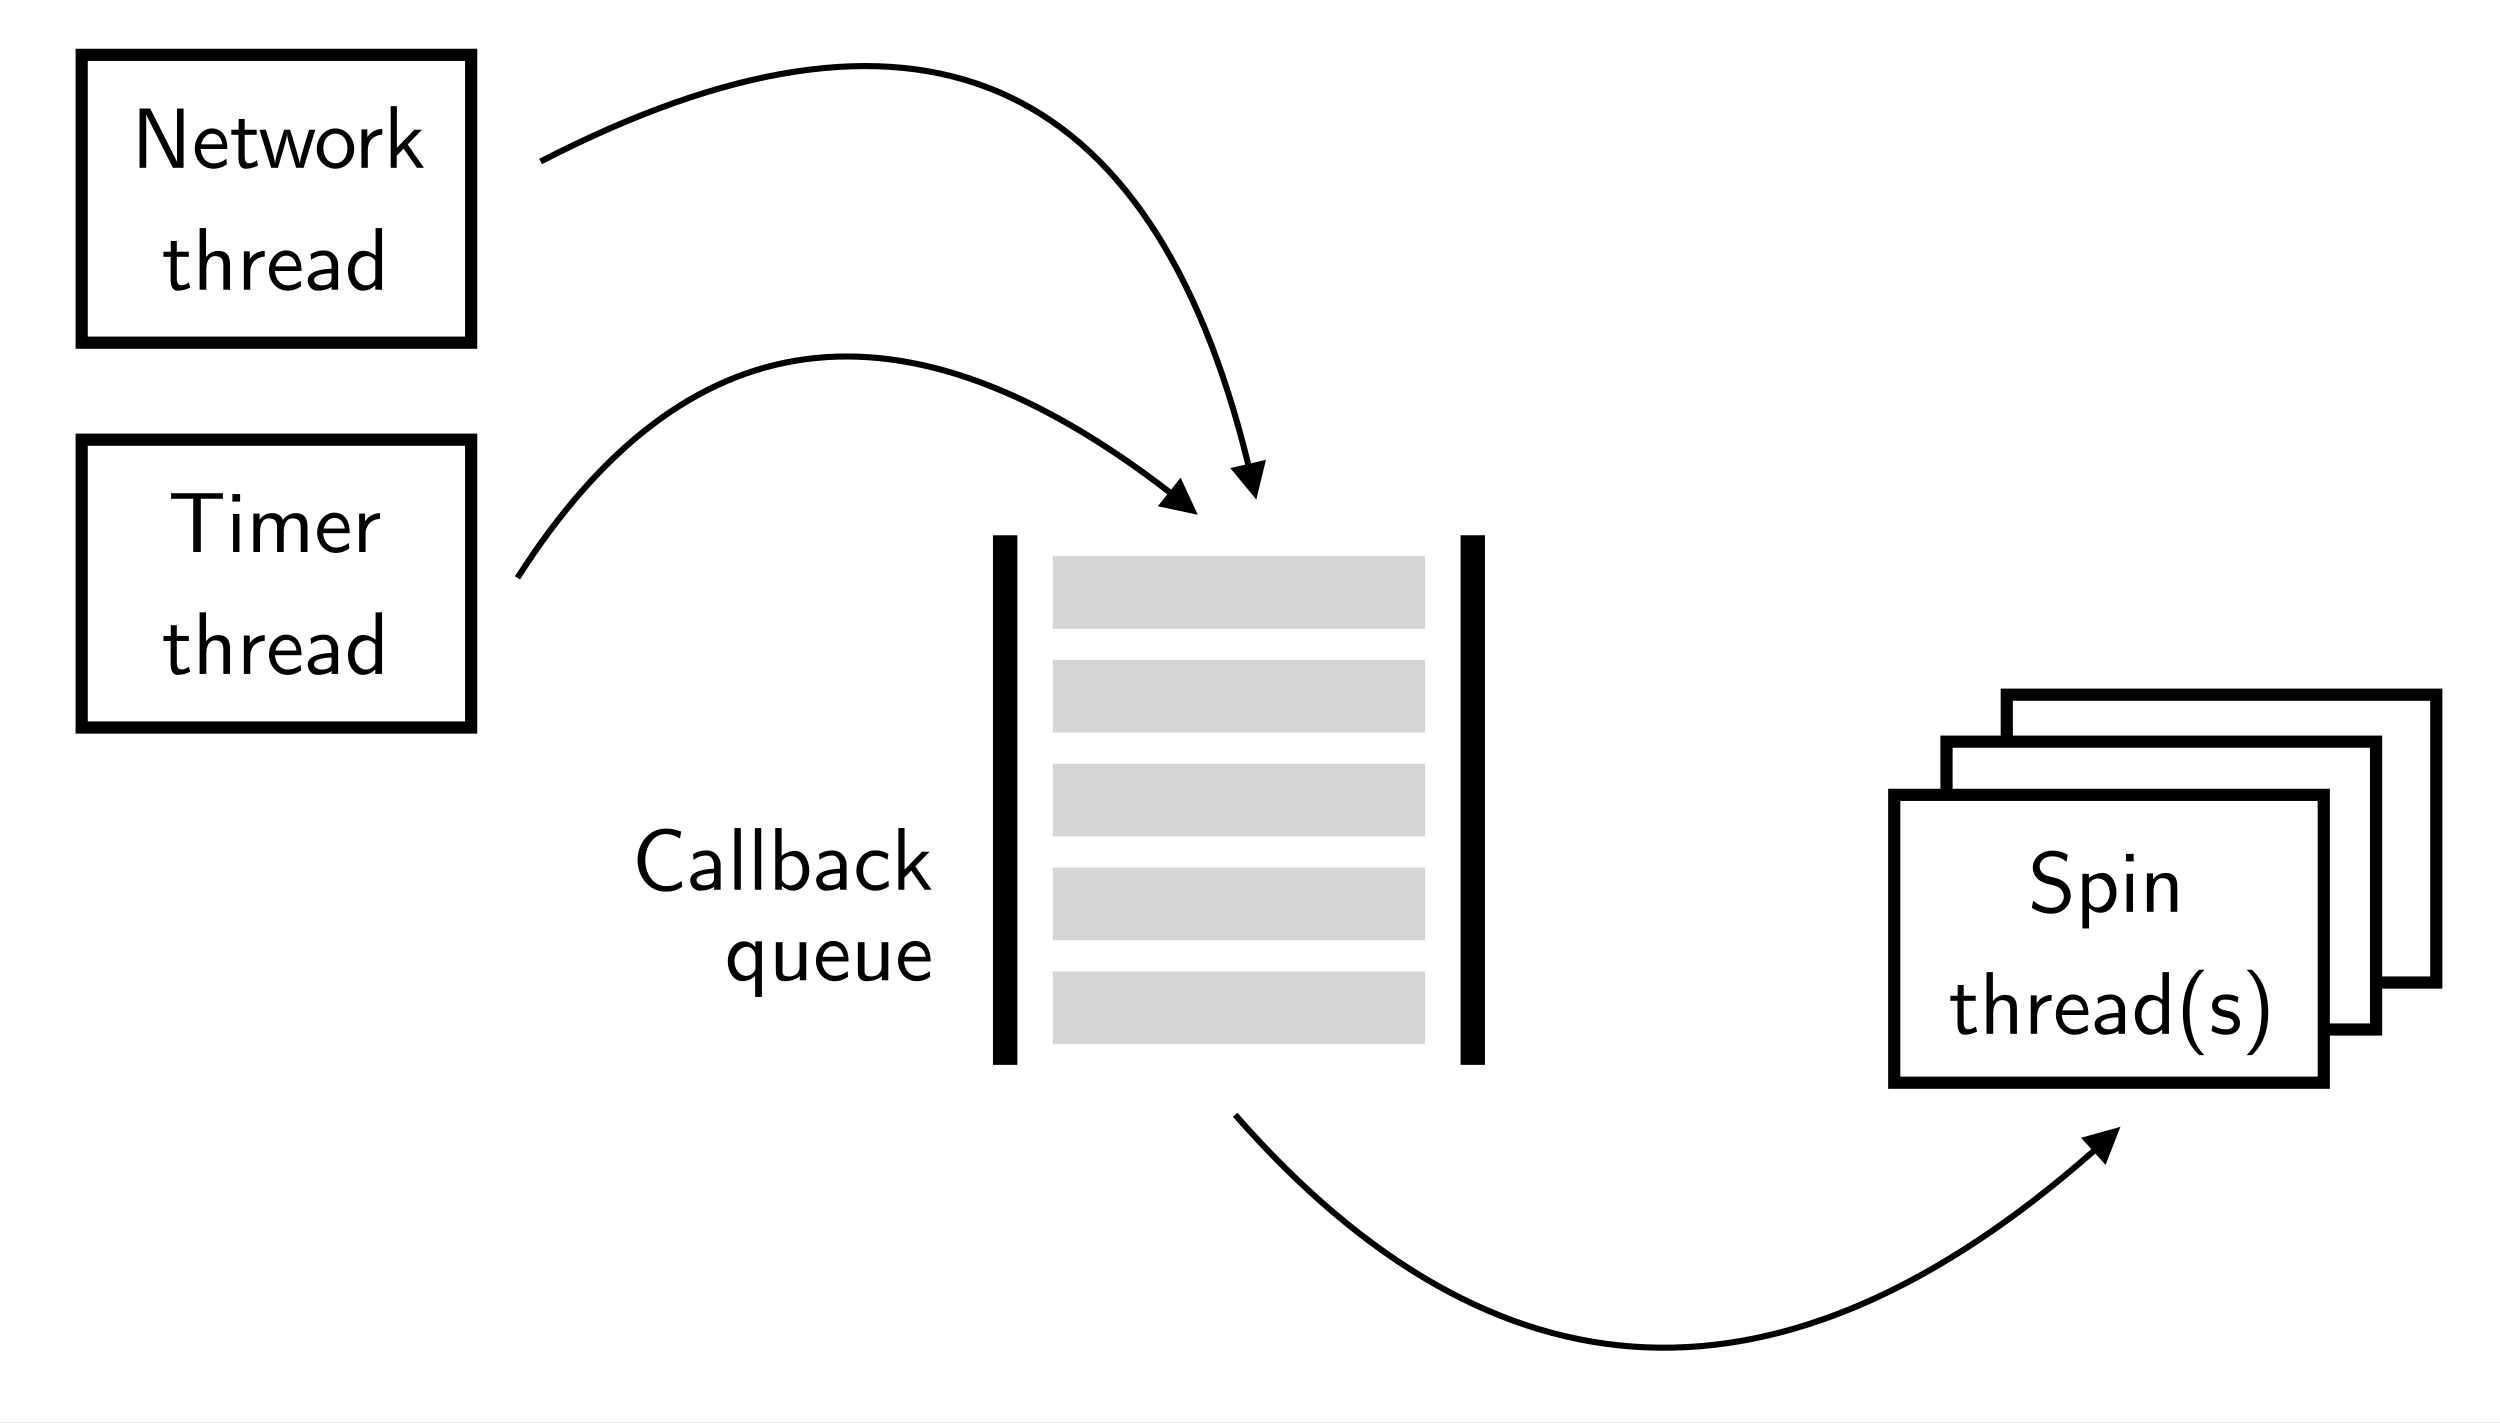 <?xml version="1.0" encoding="UTF-8"?>
<svg xmlns="http://www.w3.org/2000/svg" xmlns:xlink="http://www.w3.org/1999/xlink" width="409.93pt" height="233.279pt" viewBox="0 0 409.93 233.279" version="1.1">
<rect x="0" y="0" width="409.93" height="233.279" fill="#808080" stroke="none"/>
<defs>
<g>
<symbol overflow="visible" id="glyph0-0">
<path style="stroke:none;" d="M 0.141 -0.141 L 10.5 -0.141 L 10.5 -10.703 L 0.141 -10.703 Z M 0.984 -1.562 L 0.984 -9.281 L 4.844 -5.438 Z M 1.469 -0.984 L 5.312 -4.844 L 9.172 -0.984 Z M 1.469 -9.875 L 9.172 -9.875 L 5.312 -6 Z M 5.797 -5.438 L 9.656 -9.281 L 9.656 -1.562 Z M 5.797 -5.438 "/>
</symbol>
<symbol overflow="visible" id="glyph0-1">
<path style="stroke:none;" d="M 1.328 0 L 2.422 0 L 2.422 -8.734 L 2.969 -7.609 L 6.797 0 L 8.547 0 L 8.547 -9.719 L 7.469 -9.719 L 7.469 -0.984 L 6.922 -2.094 L 3.078 -9.719 L 1.328 -9.719 Z M 1.328 0 "/>
</symbol>
<symbol overflow="visible" id="glyph0-2">
<path style="stroke:none;" d="M 0.469 -3.156 C 0.469 -1.422 1.688 0.156 3.531 0.156 C 4.406 0.156 5.141 -0.156 5.734 -0.562 L 5.656 -1.484 C 5.141 -1.109 4.484 -0.719 3.531 -0.719 C 2.359 -0.719 1.516 -1.75 1.453 -3.078 L 5.797 -3.078 L 5.797 -3.484 C 5.672 -5.875 4.297 -6.453 3.297 -6.453 C 1.688 -6.453 0.469 -4.906 0.469 -3.156 Z M 1.531 -3.844 C 1.688 -4.547 2.234 -5.594 3.297 -5.594 C 3.703 -5.594 4.781 -5.422 5 -3.844 Z M 1.531 -3.844 "/>
</symbol>
<symbol overflow="visible" id="glyph0-3">
<path style="stroke:none;" d="M 0.25 -5.406 L 1.422 -5.406 L 1.422 -1.641 C 1.438 -0.094 2.109 0.156 2.578 0.156 C 3.188 0.156 3.922 0.016 4.641 -0.375 L 4.422 -1.203 C 4.266 -1.125 3.844 -0.734 3.188 -0.734 C 2.484 -0.734 2.438 -1.484 2.438 -1.953 L 2.438 -5.406 L 4.406 -5.406 L 4.406 -6.234 L 2.438 -6.234 L 2.438 -8 L 1.453 -8 L 1.453 -6.234 L 0.25 -6.234 Z M 0.25 -5.406 "/>
</symbol>
<symbol overflow="visible" id="glyph0-4">
<path style="stroke:none;" d="M 0.203 -6.234 L 2.125 0 L 3.234 0 C 3.297 -0.344 4.656 -4.406 4.719 -5.516 C 4.875 -4.594 4.641 -5.203 6.219 0 L 7.438 0 L 9.359 -6.234 L 8.344 -6.234 C 8.25 -5.859 6.875 -1.625 6.797 -0.703 C 6.734 -1.141 6.672 -1.344 6.266 -2.812 L 5.234 -6.234 L 4.234 -6.234 C 4.188 -5.984 2.797 -1.75 2.766 -0.703 C 2.656 -1.266 2.703 -1.594 1.25 -6.234 Z M 0.203 -6.234 "/>
</symbol>
<symbol overflow="visible" id="glyph0-5">
<path style="stroke:none;" d="M 0.422 -3.094 C 0.422 -1.172 1.891 0.156 3.484 0.156 C 5.078 0.156 6.562 -1.172 6.562 -3.078 C 6.562 -4.969 5.156 -6.453 3.484 -6.453 C 1.594 -6.453 0.422 -4.703 0.422 -3.094 Z M 1.516 -3.234 C 1.516 -4.922 2.594 -5.594 3.484 -5.594 C 4.594 -5.594 5.453 -4.719 5.453 -3.234 C 5.453 -1.484 4.422 -0.734 3.484 -0.734 C 2.391 -0.734 1.516 -1.672 1.516 -3.234 Z M 1.516 -3.234 "/>
</symbol>
<symbol overflow="visible" id="glyph0-6">
<path style="stroke:none;" d="M 1.141 0 L 2.188 0 L 2.188 -2.891 C 2.188 -4.906 3.75 -5.406 4.562 -5.438 L 4.562 -6.375 C 3.078 -6.359 2.359 -5.375 2.109 -5.047 L 2.109 -6.297 L 1.141 -6.297 Z M 1.141 0 "/>
</symbol>
<symbol overflow="visible" id="glyph0-7">
<path style="stroke:none;" d="M 1.156 0 L 2.141 0 L 2.141 -1.984 L 3.266 -3.141 L 5.453 0 L 6.594 0 L 3.938 -3.828 L 6.281 -6.234 L 5.031 -6.234 L 2.172 -3.297 L 2.172 -10.109 L 1.156 -10.109 Z M 1.156 0 "/>
</symbol>
<symbol overflow="visible" id="glyph0-8">
<path style="stroke:none;" d=""/>
</symbol>
<symbol overflow="visible" id="glyph0-9">
<path style="stroke:none;" d="M 1.125 0 L 2.219 0 L 2.219 -3.359 C 2.219 -4.391 2.578 -5.516 3.641 -5.516 C 4.859 -5.516 5.016 -4.766 5.016 -3.938 L 5.016 0 L 6.109 0 L 6.109 -4.031 C 6.109 -4.891 6.047 -6.375 4.188 -6.375 C 3.219 -6.375 2.625 -5.906 2.172 -5.375 L 2.172 -10.109 L 1.125 -10.109 Z M 1.125 0 "/>
</symbol>
<symbol overflow="visible" id="glyph0-10">
<path style="stroke:none;" d="M 0.609 -1.578 C 0.609 -0.938 1.031 0.156 2.219 0.156 C 2.875 0.156 3.797 0.031 4.531 -0.484 L 4.531 0 L 5.594 0 L 5.594 -4.266 C 5.516 -5.422 4.625 -6.453 3.297 -6.453 C 2.359 -6.453 1.734 -6.219 1.078 -5.844 L 1.156 -4.906 C 1.641 -5.219 2.219 -5.609 3.266 -5.609 C 3.438 -5.609 3.812 -5.594 4.141 -5.188 C 4.484 -4.781 4.5 -4.359 4.516 -3.906 L 4.516 -3.438 C 3.062 -3.422 0.609 -3.062 0.609 -1.578 Z M 1.641 -1.594 C 1.641 -2.484 3.484 -2.688 4.516 -2.703 L 4.516 -1.812 C 4.516 -0.922 3.578 -0.719 2.938 -0.719 C 2.203 -0.719 1.641 -1.078 1.641 -1.594 Z M 1.641 -1.594 "/>
</symbol>
<symbol overflow="visible" id="glyph0-11">
<path style="stroke:none;" d="M 0.484 -3.094 C 0.484 -1.328 1.531 0.156 2.891 0.156 C 3.828 0.156 4.5 -0.281 4.969 -0.734 L 4.969 0 L 6.078 0 L 6.078 -10.109 L 5.016 -10.109 L 5.016 -5.609 C 4.516 -6 3.844 -6.391 2.984 -6.391 C 1.578 -6.391 0.484 -4.938 0.484 -3.094 Z M 1.578 -3.109 C 1.578 -4.938 2.797 -5.516 3.609 -5.516 L 3.641 -5.516 C 3.797 -5.516 4.25 -5.5 4.672 -5.094 C 4.938 -4.859 4.969 -4.781 4.969 -4.547 L 4.969 -1.875 C 4.969 -1.406 4.297 -0.719 3.469 -0.719 C 2.719 -0.719 1.578 -1.266 1.578 -3.109 Z M 1.578 -3.109 "/>
</symbol>
<symbol overflow="visible" id="glyph0-12">
<path style="stroke:none;" d="M 0.484 -8.719 L 4.125 -8.734 L 4.125 0 L 5.375 0 L 5.375 -8.734 L 9 -8.719 L 9 -9.641 L 0.484 -9.641 Z M 0.484 -8.719 "/>
</symbol>
<symbol overflow="visible" id="glyph0-13">
<path style="stroke:none;" d="M 1.141 0 L 2.188 0 L 2.188 -6.234 L 1.141 -6.234 Z M 1.031 -8.266 L 2.297 -8.266 L 2.297 -9.5 L 1.031 -9.5 Z M 1.031 -8.266 "/>
</symbol>
<symbol overflow="visible" id="glyph0-14">
<path style="stroke:none;" d="M 1.125 0 L 2.219 0 L 2.219 -3.359 C 2.219 -4.391 2.578 -5.516 3.641 -5.516 C 4.859 -5.516 5.016 -4.766 5.016 -3.938 L 5.016 0 L 6.109 0 L 6.109 -3.359 C 6.109 -4.391 6.469 -5.516 7.531 -5.516 C 8.75 -5.516 8.891 -4.766 8.891 -3.938 L 8.891 0 L 10 0 L 10 -4.031 C 10 -4.875 9.938 -6.375 8.078 -6.375 C 6.797 -6.375 6.172 -5.516 5.969 -5.234 C 5.766 -5.766 5.359 -6.375 4.188 -6.375 C 2.953 -6.375 2.344 -5.578 2.141 -5.312 L 2.141 -6.297 L 1.125 -6.297 Z M 1.125 0 "/>
</symbol>
<symbol overflow="visible" id="glyph0-15">
<path style="stroke:none;" d="M 0.609 -0.656 C 1.5 -0.094 2.531 0.312 3.828 0.312 C 5.734 0.312 6.984 -1.141 6.984 -2.641 C 6.984 -4.047 6 -4.984 5.109 -5.344 C 4.625 -5.562 3.422 -5.781 3.016 -5.938 C 2.391 -6.188 1.891 -6.734 1.891 -7.438 C 1.891 -8.266 2.641 -9.094 3.922 -9.094 C 5.031 -9.094 5.609 -8.734 6.297 -8.188 L 6.5 -9.359 C 5.766 -9.75 5.047 -10.031 3.938 -10.031 C 1.953 -10.031 0.766 -8.625 0.766 -7.266 C 0.781 -6.703 0.938 -6.266 1.172 -5.891 C 2.094 -4.484 3.703 -4.578 4.656 -4.188 C 5.375 -3.906 5.859 -3.25 5.859 -2.5 C 5.859 -1.547 5.047 -0.656 3.828 -0.656 C 2.453 -0.656 1.5 -1.281 0.828 -1.812 Z M 0.609 -0.656 "/>
</symbol>
<symbol overflow="visible" id="glyph0-16">
<path style="stroke:none;" d="M 1.141 2.734 L 2.219 2.734 L 2.219 -0.641 C 2.688 -0.219 3.297 0.156 4.109 0.156 C 5.672 0.156 6.719 -1.406 6.719 -3.141 C 6.719 -4.812 5.828 -6.375 4.516 -6.375 C 4.031 -6.375 3.094 -6.266 2.188 -5.547 L 2.188 -6.234 L 1.141 -6.234 Z M 2.219 -1.766 L 2.219 -4.672 C 2.234 -4.672 2.734 -5.469 3.703 -5.469 C 4.859 -5.469 5.609 -4.344 5.609 -3.109 C 5.609 -1.641 4.562 -0.703 3.578 -0.703 C 2.766 -0.703 2.219 -1.422 2.219 -1.766 Z M 2.219 -1.766 "/>
</symbol>
<symbol overflow="visible" id="glyph0-17">
<path style="stroke:none;" d="M 1.125 0 L 2.219 0 L 2.219 -3.359 C 2.219 -4.391 2.578 -5.516 3.641 -5.516 C 4.859 -5.516 5.016 -4.766 5.016 -3.938 L 5.016 0 L 6.109 0 L 6.109 -4.031 C 6.109 -5.016 5.984 -6.375 4.188 -6.375 C 2.953 -6.375 2.344 -5.578 2.141 -5.312 L 2.141 -6.297 L 1.125 -6.297 Z M 1.125 0 "/>
</symbol>
<symbol overflow="visible" id="glyph0-18">
<path style="stroke:none;" d="M 1.125 -3.5 C 1.125 0.75 2.891 2.688 3.797 3.5 L 4.656 3.5 C 4.5 3.234 2.219 1.609 2.219 -3.5 C 2.219 -5.422 2.531 -7.406 3.531 -9.078 C 3.938 -9.766 4.25 -10.062 4.656 -10.5 L 3.797 -10.5 C 2.844 -9.641 1.125 -7.703 1.125 -3.5 Z M 1.125 -3.5 "/>
</symbol>
<symbol overflow="visible" id="glyph0-19">
<path style="stroke:none;" d="M 0.375 -0.469 C 1.422 0.094 2.281 0.156 2.766 0.156 C 4.625 0.156 5.047 -1.016 5.047 -1.781 C 5.047 -2.688 4.391 -3.266 3.828 -3.531 C 3.031 -3.891 1.453 -3.734 1.453 -4.766 C 1.453 -5.094 1.672 -5.609 2.625 -5.609 C 3.641 -5.609 4.094 -5.359 4.641 -5.094 L 4.797 -6.016 C 4.047 -6.344 3.547 -6.453 2.766 -6.453 C 0.859 -6.453 0.469 -5.344 0.469 -4.609 C 0.469 -3.625 1.297 -3.062 1.922 -2.891 C 2.359 -2.75 2.953 -2.672 3.266 -2.578 C 3.547 -2.484 4.047 -2.219 4.047 -1.688 C 4.047 -1.297 3.797 -0.734 2.75 -0.734 C 1.688 -0.734 1.141 -1.078 0.547 -1.422 Z M 0.375 -0.469 "/>
</symbol>
<symbol overflow="visible" id="glyph0-20">
<path style="stroke:none;" d="M 0.766 3.5 L 1.625 3.5 C 2.578 2.641 4.312 0.719 4.312 -3.516 C 4.312 -7.703 2.578 -9.641 1.625 -10.5 L 0.766 -10.5 C 0.938 -10.234 3.219 -8.609 3.219 -3.5 C 3.219 -1.578 2.891 0.422 1.891 2.094 C 1.484 2.766 1.172 3.062 0.766 3.5 Z M 0.766 3.5 "/>
</symbol>
<symbol overflow="visible" id="glyph0-21">
<path style="stroke:none;" d="M 0.922 -4.859 C 0.922 -2.172 2.766 0.312 5.516 0.312 C 6.688 0.312 7.25 0.109 8.234 -0.469 L 8.141 -1.438 C 7.453 -0.984 6.953 -0.594 5.531 -0.594 C 3.516 -0.594 2.188 -2.609 2.188 -4.859 C 2.188 -7.062 3.516 -9.125 5.484 -9.125 C 6.531 -9.125 7.109 -8.844 7.875 -8.391 L 8.078 -9.547 C 7.344 -9.812 6.531 -10.031 5.547 -10.031 C 2.766 -10.031 0.922 -7.578 0.922 -4.859 Z M 0.922 -4.859 "/>
</symbol>
<symbol overflow="visible" id="glyph0-22">
<path style="stroke:none;" d="M 1.141 0 L 2.188 0 L 2.188 -10.109 L 1.141 -10.109 Z M 1.141 0 "/>
</symbol>
<symbol overflow="visible" id="glyph0-23">
<path style="stroke:none;" d="M 1.141 0 L 2.219 0 L 2.219 -0.641 C 2.703 -0.219 3.281 0.156 4.109 0.156 C 5.578 0.156 6.719 -1.297 6.719 -3.141 C 6.719 -4.812 5.812 -6.375 4.422 -6.375 C 3.984 -6.375 3.094 -6.266 2.188 -5.562 L 2.188 -10.109 L 1.141 -10.109 Z M 2.219 -1.859 L 2.219 -4.484 C 2.219 -5 3.016 -5.516 3.719 -5.516 C 4.484 -5.516 5.609 -4.984 5.609 -3.125 C 5.609 -1.281 4.406 -0.703 3.609 -0.703 C 3.203 -0.703 2.781 -0.859 2.469 -1.266 C 2.281 -1.516 2.219 -1.5 2.219 -1.859 Z M 2.219 -1.859 "/>
</symbol>
<symbol overflow="visible" id="glyph0-24">
<path style="stroke:none;" d="M 0.484 -3.125 C 0.484 -1.312 1.812 0.156 3.531 0.156 C 4.5 0.156 5.188 -0.141 5.812 -0.562 L 5.734 -1.5 C 5.297 -1.188 4.641 -0.734 3.547 -0.734 C 2.359 -0.734 1.578 -1.766 1.578 -3.125 C 1.578 -4.344 2.219 -5.562 3.562 -5.562 C 4.656 -5.562 5.031 -5.25 5.578 -4.906 L 5.734 -5.844 C 4.891 -6.328 4.438 -6.453 3.562 -6.453 C 1.609 -6.453 0.484 -4.75 0.484 -3.125 Z M 0.484 -3.125 "/>
</symbol>
<symbol overflow="visible" id="glyph0-25">
<path style="stroke:none;" d="M 0.484 -3.094 C 0.484 -1.297 1.516 0.156 2.859 0.156 C 3.703 0.156 4.422 -0.203 4.969 -0.703 L 4.969 2.734 L 6.078 2.734 L 6.078 -6.375 L 5.016 -6.375 L 5.016 -5.438 C 4.609 -5.891 4 -6.375 3.094 -6.375 C 1.641 -6.375 0.484 -4.922 0.484 -3.094 Z M 1.578 -3.094 C 1.578 -4.672 2.766 -5.484 3.609 -5.484 C 4.625 -5.484 5.016 -4.391 5.016 -3.984 L 5.016 -1.938 C 5.016 -1.328 4.234 -0.719 3.484 -0.719 C 2.422 -0.719 1.578 -1.812 1.578 -3.094 Z M 1.578 -3.094 "/>
</symbol>
<symbol overflow="visible" id="glyph0-26">
<path style="stroke:none;" d="M 1.125 -1.703 C 1.125 -0.984 1.125 0.156 2.594 0.156 C 3.344 0.156 4.328 -0.047 5.047 -0.672 L 5.047 0 L 6.109 0 L 6.109 -6.234 L 5.016 -6.234 L 5.016 -2.312 C 5.016 -2.188 5.016 -2.047 5 -1.906 C 4.922 -1.312 4.375 -0.625 3.328 -0.625 C 2.375 -0.625 2.219 -0.938 2.219 -1.547 L 2.219 -6.234 L 1.125 -6.234 Z M 1.125 -1.703 "/>
</symbol>
</g>
<clipPath id="clip1">
  <path d="M 0 0 L 409.93 0 L 409.93 233.277 L 0 233.277 Z M 0 0 "/>
</clipPath>
</defs>
<g id="surface1">
<g clip-path="url(#clip1)" clip-rule="nonzero">
<rect x="0" y="0" width="409.93" height="233.279" style="fill:rgb(100%,100%,100%);fill-opacity:1;stroke:none;"/>
</g>
<path style="fill:none;stroke-width:2;stroke-linecap:butt;stroke-linejoin:miter;stroke:rgb(0%,0%,0%);stroke-opacity:1;stroke-miterlimit:4;" d="M -0.001 -0 L 63.863 -0 L 63.863 47.199 L -0.001 47.199 Z M -0.001 -0 " transform="matrix(1,0,0,1,13.395,8.992)"/>
<g style="fill:rgb(0%,0%,0%);fill-opacity:1;">
  <use xlink:href="#glyph0-1" x="21.553" y="27.511"/>
  <use xlink:href="#glyph0-2" x="31.465" y="27.511"/>
  <use xlink:href="#glyph0-3" x="37.681" y="27.511"/>
</g>
<g style="fill:rgb(0%,0%,0%);fill-opacity:1;">
  <use xlink:href="#glyph0-4" x="42.343" y="27.511"/>
</g>
<g style="fill:rgb(0%,0%,0%);fill-opacity:1;">
  <use xlink:href="#glyph0-5" x="51.513" y="27.511"/>
</g>
<g style="fill:rgb(0%,0%,0%);fill-opacity:1;">
  <use xlink:href="#glyph0-6" x="58.121" y="27.511"/>
  <use xlink:href="#glyph0-7" x="62.909" y="27.511"/>
  <use xlink:href="#glyph0-8" x="69.755" y="27.511"/>
</g>
<g style="fill:rgb(0%,0%,0%);fill-opacity:1;">
  <use xlink:href="#glyph0-3" x="26.553" y="47.511"/>
  <use xlink:href="#glyph0-9" x="31.607" y="47.511"/>
  <use xlink:href="#glyph0-6" x="38.845" y="47.511"/>
  <use xlink:href="#glyph0-2" x="43.633" y="47.511"/>
  <use xlink:href="#glyph0-10" x="49.849" y="47.511"/>
  <use xlink:href="#glyph0-11" x="56.569" y="47.511"/>
</g>
<path style="fill:none;stroke-width:2;stroke-linecap:butt;stroke-linejoin:miter;stroke:rgb(0%,0%,0%);stroke-opacity:1;stroke-miterlimit:4;" d="M -0.001 0.001 L 63.863 0.001 L 63.863 47.201 L -0.001 47.201 Z M -0.001 0.001 " transform="matrix(1,0,0,1,13.395,72.096)"/>
<g style="fill:rgb(0%,0%,0%);fill-opacity:1;">
  <use xlink:href="#glyph0-12" x="27.553" y="90.511"/>
  <use xlink:href="#glyph0-13" x="37.073" y="90.511"/>
  <use xlink:href="#glyph0-14" x="40.419" y="90.511"/>
  <use xlink:href="#glyph0-2" x="51.535" y="90.511"/>
  <use xlink:href="#glyph0-6" x="57.751" y="90.511"/>
  <use xlink:href="#glyph0-8" x="62.539" y="90.511"/>
</g>
<g style="fill:rgb(0%,0%,0%);fill-opacity:1;">
  <use xlink:href="#glyph0-3" x="26.553" y="110.511"/>
  <use xlink:href="#glyph0-9" x="31.607" y="110.511"/>
  <use xlink:href="#glyph0-6" x="38.845" y="110.511"/>
  <use xlink:href="#glyph0-2" x="43.633" y="110.511"/>
  <use xlink:href="#glyph0-10" x="49.849" y="110.511"/>
  <use xlink:href="#glyph0-11" x="56.569" y="110.511"/>
</g>
<path style="fill:none;stroke-width:4;stroke-linecap:butt;stroke-linejoin:miter;stroke:rgb(0%,0%,0%);stroke-opacity:1;stroke-miterlimit:4;" d="M 0.002 -0.001 L 86.85 -0.001 " transform="matrix(0,-1,1,0,164.818,174.615)"/>
<path style=" stroke:none;fill-rule:nonzero;fill:rgb(83.922%,83.53%,83.53%);fill-opacity:1;" d="M 172.637 91.18 L 233.676 91.18 L 233.676 103.113 L 172.637 103.113 Z M 172.637 91.18 "/>
<path style=" stroke:none;fill-rule:nonzero;fill:rgb(83.922%,83.53%,83.53%);fill-opacity:1;" d="M 172.637 108.199 L 233.676 108.199 L 233.676 120.133 L 172.637 120.133 Z M 172.637 108.199 "/>
<path style=" stroke:none;fill-rule:nonzero;fill:rgb(83.922%,83.53%,83.53%);fill-opacity:1;" d="M 172.637 125.223 L 233.676 125.223 L 233.676 137.156 L 172.637 137.156 Z M 172.637 125.223 "/>
<path style=" stroke:none;fill-rule:nonzero;fill:rgb(83.922%,83.53%,83.53%);fill-opacity:1;" d="M 172.637 142.246 L 233.676 142.246 L 233.676 154.18 L 172.637 154.18 Z M 172.637 142.246 "/>
<path style=" stroke:none;fill-rule:nonzero;fill:rgb(83.922%,83.53%,83.53%);fill-opacity:1;" d="M 172.637 159.27 L 233.676 159.27 L 233.676 171.203 L 172.637 171.203 Z M 172.637 159.27 "/>
<path style="fill:none;stroke-width:4;stroke-linecap:butt;stroke-linejoin:miter;stroke:rgb(0%,0%,0%);stroke-opacity:1;stroke-miterlimit:4;" d="M 0.002 0.001 L 86.85 0.001 " transform="matrix(0,-1,1,0,241.495,174.615)"/>
<path style="fill:none;stroke-width:1;stroke-linecap:butt;stroke-linejoin:miter;stroke:rgb(0%,0%,0%);stroke-opacity:1;stroke-miterlimit:4;" d="M 0 15.649 C 61.469 -16.085 100.145 0.442 116.02 65.239 L 116.129 65.728 " transform="matrix(1,0,0,1,88.636,10.835)"/>
<path style=" stroke:none;fill-rule:nonzero;fill:rgb(0%,0%,0%);fill-opacity:1;" d="M 201.73 76.746 L 205.996 81.922 L 207.578 75.402 Z M 201.73 76.746 "/>
<path style="fill:none;stroke-width:1;stroke-linecap:butt;stroke-linejoin:miter;stroke:rgb(0%,0%,0%);stroke-opacity:1;stroke-miterlimit:4;" d="M 0 36.3 C 27.516 -6.829 63.137 -11.524 106.864 22.207 L 107.258 22.523 " transform="matrix(1,0,0,1,84.847,58.453)"/>
<path style=" stroke:none;fill-rule:nonzero;fill:rgb(0%,0%,0%);fill-opacity:1;" d="M 189.848 83.012 L 196.406 84.406 L 193.586 78.32 Z M 189.848 83.012 "/>
<path style="fill-rule:nonzero;fill:rgb(100%,100%,100%);fill-opacity:1;stroke-width:2;stroke-linecap:butt;stroke-linejoin:miter;stroke:rgb(0%,0%,0%);stroke-opacity:1;stroke-miterlimit:4;" d="M 0.002 -0.001 L 70.431 -0.001 L 70.431 47.198 L 0.002 47.198 Z M 0.002 -0.001 " transform="matrix(1,0,0,1,329.053,113.911)"/>
<path style="fill-rule:nonzero;fill:rgb(100%,100%,100%);fill-opacity:1;stroke-width:2;stroke-linecap:butt;stroke-linejoin:miter;stroke:rgb(0%,0%,0%);stroke-opacity:1;stroke-miterlimit:4;" d="M -0 0.001 L 70.434 0.001 L 70.434 47.2 L -0 47.2 Z M -0 0.001 " transform="matrix(1,0,0,1,319.172,121.612)"/>
<path style="fill-rule:nonzero;fill:rgb(100%,100%,100%);fill-opacity:1;stroke-width:2;stroke-linecap:butt;stroke-linejoin:miter;stroke:rgb(0%,0%,0%);stroke-opacity:1;stroke-miterlimit:4;" d="M -0.001 0 L 70.433 0 L 70.433 47.2 L -0.001 47.2 Z M -0.001 0 " transform="matrix(1,0,0,1,310.603,130.335)"/>
<g style="fill:rgb(0%,0%,0%);fill-opacity:1;">
  <use xlink:href="#glyph0-15" x="332.553" y="149.511"/>
  <use xlink:href="#glyph0-16" x="340.323" y="149.511"/>
  <use xlink:href="#glyph0-13" x="347.561" y="149.511"/>
  <use xlink:href="#glyph0-17" x="350.907" y="149.511"/>
  <use xlink:href="#glyph0-8" x="358.145" y="149.511"/>
</g>
<g style="fill:rgb(0%,0%,0%);fill-opacity:1;">
  <use xlink:href="#glyph0-3" x="319.553" y="169.511"/>
  <use xlink:href="#glyph0-9" x="324.607" y="169.511"/>
  <use xlink:href="#glyph0-6" x="331.845" y="169.511"/>
  <use xlink:href="#glyph0-2" x="336.633" y="169.511"/>
  <use xlink:href="#glyph0-10" x="342.849" y="169.511"/>
  <use xlink:href="#glyph0-11" x="349.569" y="169.511"/>
  <use xlink:href="#glyph0-18" x="356.807" y="169.511"/>
  <use xlink:href="#glyph0-19" x="362.253" y="169.511"/>
  <use xlink:href="#glyph0-20" x="367.615" y="169.511"/>
</g>
<path style="fill:none;stroke-width:1;stroke-linecap:butt;stroke-linejoin:miter;stroke:rgb(0%,0%,0%);stroke-opacity:1;stroke-miterlimit:4;" d="M -0.002 0.001 C 42.834 48.844 89.74 50.844 140.717 5.993 L 141.088 5.657 " transform="matrix(1,0,0,1,202.525,182.792)"/>
<path style=" stroke:none;fill-rule:nonzero;fill:rgb(0%,0%,0%);fill-opacity:1;" d="M 345.254 191.012 L 347.691 184.762 L 341.23 186.559 Z M 345.254 191.012 "/>
<g style="fill:rgb(0%,0%,0%);fill-opacity:1;">
  <use xlink:href="#glyph0-21" x="103.62" y="145.892"/>
  <use xlink:href="#glyph0-10" x="112.566" y="145.892"/>
  <use xlink:href="#glyph0-22" x="119.286" y="145.892"/>
  <use xlink:href="#glyph0-22" x="122.632" y="145.892"/>
  <use xlink:href="#glyph0-23" x="125.978" y="145.892"/>
  <use xlink:href="#glyph0-10" x="133.216" y="145.892"/>
  <use xlink:href="#glyph0-24" x="139.936" y="145.892"/>
  <use xlink:href="#glyph0-7" x="146.152" y="145.892"/>
  <use xlink:href="#glyph0-8" x="152.998" y="145.892"/>
</g>
<g style="fill:rgb(0%,0%,0%);fill-opacity:1;">
  <use xlink:href="#glyph0-25" x="118.852" y="160.732"/>
  <use xlink:href="#glyph0-26" x="126.09" y="160.732"/>
  <use xlink:href="#glyph0-2" x="133.328" y="160.732"/>
  <use xlink:href="#glyph0-26" x="139.544" y="160.732"/>
  <use xlink:href="#glyph0-2" x="146.782" y="160.732"/>
</g>
</g>
</svg>
